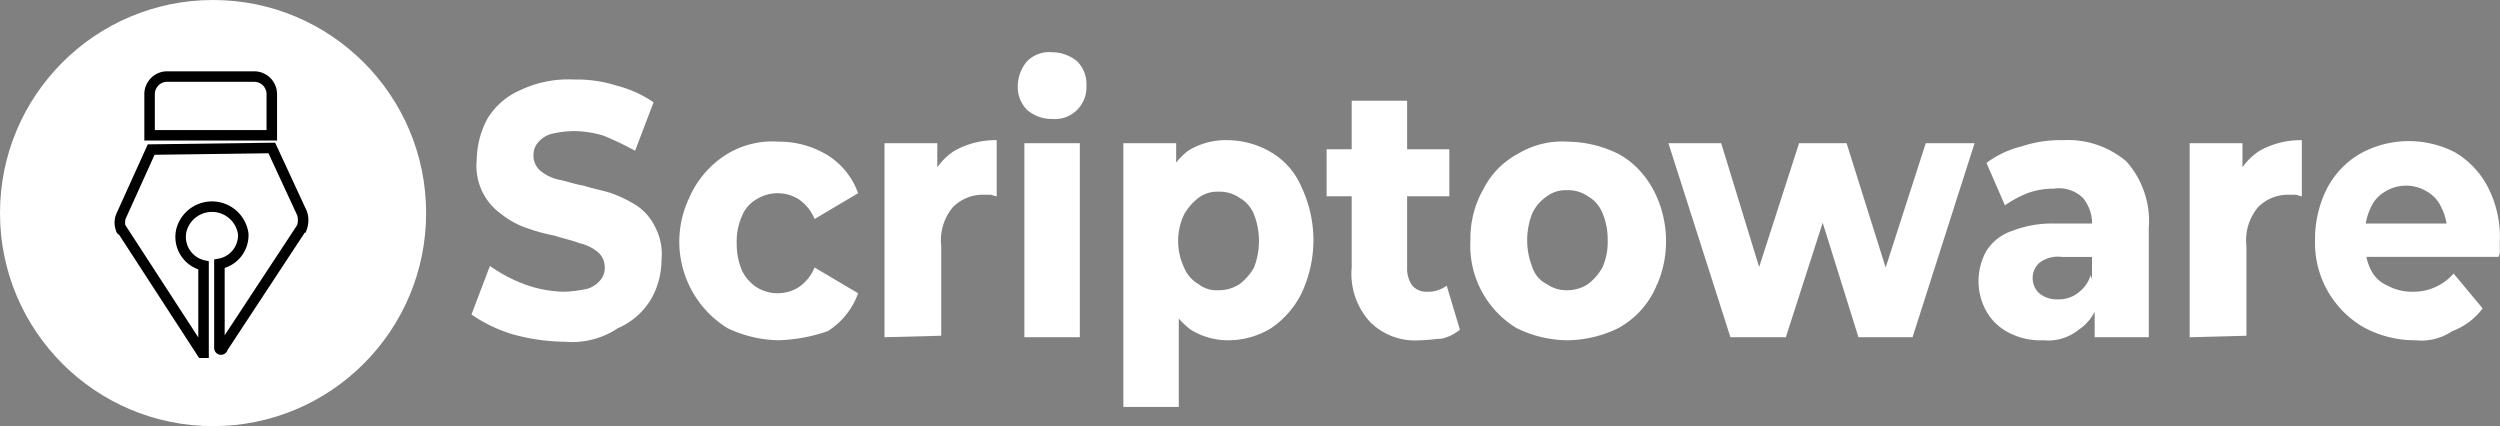 <svg xmlns="http://www.w3.org/2000/svg" id="Layer_1" data-name="Layer 1" viewBox="0 0 152.539 26"><rect x="0" y="0" width="152.539" height="26" fill="#808080" stroke="none"/><defs fill="#000000"><style>.cls-1{fill:#ffffff;}.cls-2{fill:none;stroke:#000000;stroke-miterlimit:10;stroke-width:0.641px;}</style></defs><circle class="cls-1" cx="13" cy="13" r="13" fill="#000000"/><path class="cls-2" d="M28.556,5.668h5.326A1.075,1.075,0,0,1,34.948,6.734h0v2.518H27.491V6.734A1.075,1.075,0,0,1,28.556,5.668Z" transform="translate(-18.364 -0.997)" fill="#000000"/><path class="cls-2" d="M27.588,10.123l-1.84,4.067a1.069,1.069,0,0,0,0,.775h0a.095.095,0,0,0,.097.097l4.842,7.457h.097V17.193a1.784,1.784,0,0,1-1.356-2.131,1.928,1.928,0,0,1,3.777.194,1.773,1.773,0,0,1-1.453,1.84v5.133a.097.097,0,0,0,.194,0l4.842-7.36h0a1.344,1.344,0,0,0,0-.872h0l-1.84-3.971Z" transform="translate(-18.364 -0.997)" fill="#000000"/><path class="cls-1" d="M52.847,21.85a12.388,12.388,0,0,1-3.221-.462,9.033,9.033,0,0,1-2.496-1.202l1.127-2.96A9.342,9.342,0,0,0,50.351,18.336a7.448,7.448,0,0,0,2.416.462,7.773,7.773,0,0,0,1.449-.185,1.646,1.646,0,0,0,.805-.555,1.144,1.144,0,0,0,.242-.74,1.201,1.201,0,0,0-.403-.925,2.649,2.649,0,0,0-1.127-.555c-.483-.185-.966-.277-1.53-.462a11.498,11.498,0,0,1-1.691-.462,5.069,5.069,0,0,1-1.53-.832,3.602,3.602,0,0,1-1.53-3.33,5.446,5.446,0,0,1,.644-2.497,4.353,4.353,0,0,1,2.013-1.757,6.841,6.841,0,0,1,3.301-.647,7.948,7.948,0,0,1,2.577.37A7.183,7.183,0,0,1,58.242,7.237l-1.127,2.96a18.35,18.35,0,0,0-1.933-.925,6.423,6.423,0,0,0-1.852-.277,6.219,6.219,0,0,0-1.369.185,1.646,1.646,0,0,0-.805.555,1.144,1.144,0,0,0-.242.74,1.201,1.201,0,0,0,.403.925,2.649,2.649,0,0,0,1.127.555c.483.092.966.277,1.53.37.564.185,1.127.277,1.691.462a8.157,8.157,0,0,1,1.53.74A3.286,3.286,0,0,1,58.323,14.821a3.551,3.551,0,0,1,.403,2.035,4.81,4.81,0,0,1-.644,2.405,4.353,4.353,0,0,1-2.013,1.757A5.017,5.017,0,0,1,52.847,21.85Z" transform="translate(-18.364 -0.997)" fill="#000000"/><path class="cls-1" d="M65.892,21.758a7.492,7.492,0,0,1-3.14-.74,6.201,6.201,0,0,1-2.416-7.769c0-.092.081-.092.081-.185a5.919,5.919,0,0,1,2.335-2.682,5.326,5.326,0,0,1,3.14-.74,5.629,5.629,0,0,1,2.979.832,4.54,4.54,0,0,1,1.852,2.312l-2.657,1.572a2.698,2.698,0,0,0-.966-1.202,2.428,2.428,0,0,0-2.577,0,2.054,2.054,0,0,0-.886,1.017,3.809,3.809,0,0,0-.322,1.665,4.084,4.084,0,0,0,.322,1.665,2.524,2.524,0,0,0,.886,1.017,2.428,2.428,0,0,0,2.577,0,2.664,2.664,0,0,0,.966-1.202l2.657,1.572a4.54,4.54,0,0,1-1.852,2.312A10.177,10.177,0,0,1,65.892,21.758Z" transform="translate(-18.364 -0.997)" fill="#000000"/><path class="cls-1" d="M72.333,21.573V9.734H75.554v3.422l-.483-1.017a3.839,3.839,0,0,1,1.53-1.942,5.113,5.113,0,0,1,2.577-.647v3.422c-.161,0-.242-.092-.403-.092h-.322a2.586,2.586,0,0,0-1.933.74,3.146,3.146,0,0,0-.725,2.405v5.457Z" transform="translate(-18.364 -0.997)" fill="#000000"/><path class="cls-1" d="M82.559,8.254a2.268,2.268,0,0,1-1.53-.555,1.973,1.973,0,0,1-.564-1.48,2.346,2.346,0,0,1,.564-1.48,1.895,1.895,0,0,1,1.53-.555,2.422,2.422,0,0,1,1.53.555,1.973,1.973,0,0,1,.564,1.48,1.973,1.973,0,0,1-.564,1.48A1.895,1.895,0,0,1,82.559,8.254ZM80.868,21.573V9.734h3.382V21.573Z" transform="translate(-18.364 -0.997)" fill="#000000"/><path class="cls-1" d="M86.907,25.827V9.734H90.128v5.919l.161,3.7v6.474Zm6.442-4.069a4.277,4.277,0,0,1-2.335-.647,4.589,4.589,0,0,1-1.53-2.035,9.802,9.802,0,0,1-.564-3.422,12.058,12.058,0,0,1,.483-3.422A4.446,4.446,0,0,1,90.853,10.197a4.36,4.36,0,0,1,2.416-.647,5.281,5.281,0,0,1,2.657.74,4.478,4.478,0,0,1,1.852,2.127,7.592,7.592,0,0,1,0,6.474,5.535,5.535,0,0,1-1.852,2.127A4.991,4.991,0,0,1,93.349,21.758ZM92.705,18.705a2.292,2.292,0,0,0,1.288-.37,3.362,3.362,0,0,0,.886-1.017,4.489,4.489,0,0,0,0-3.237,2.048,2.048,0,0,0-.886-1.017,2.127,2.127,0,0,0-1.288-.37,1.895,1.895,0,0,0-1.208.37,3.362,3.362,0,0,0-.886,1.017,3.796,3.796,0,0,0,0,3.237,2.048,2.048,0,0,0,.886,1.017A1.758,1.758,0,0,0,92.705,18.705Z" transform="translate(-18.364 -0.997)" fill="#000000"/><path class="cls-1" d="M99.308,12.971V10.104h7.488v2.867Zm5.717,8.786a3.887,3.887,0,0,1-3.06-1.11,4.353,4.353,0,0,1-1.127-3.33V7.144h3.382V17.318a1.775,1.775,0,0,0,.322,1.11,1.123,1.123,0,0,0,.886.37,1.895,1.895,0,0,0,1.208-.37l.805,2.682a2.649,2.649,0,0,1-1.127.555C105.991,21.665,105.508,21.758,105.025,21.758Z" transform="translate(-18.364 -0.997)" fill="#000000"/><path class="cls-1" d="M113.962,21.758a7.14,7.14,0,0,1-3.06-.74,5.874,5.874,0,0,1-2.818-5.364,6.044,6.044,0,0,1,.805-3.145,4.971,4.971,0,0,1,2.094-2.127,5.216,5.216,0,0,1,3.06-.74,7.14,7.14,0,0,1,3.06.74c2.577,1.387,3.623,4.994,2.416,7.862,0,.092-.081.092-.081.185a5.277,5.277,0,0,1-2.335,2.59A7.214,7.214,0,0,1,113.962,21.758Zm0-3.052a2.292,2.292,0,0,0,1.288-.37,3.362,3.362,0,0,0,.886-1.017,3.809,3.809,0,0,0,.322-1.665,4.084,4.084,0,0,0-.322-1.665,2.048,2.048,0,0,0-.886-1.017,2.127,2.127,0,0,0-1.288-.37,1.895,1.895,0,0,0-1.208.37,2.541,2.541,0,0,0-.886,1.017,4.463,4.463,0,0,0,0,3.33,1.732,1.732,0,0,0,.886,1.017,2.05,2.05,0,0,0,1.208.37Z" transform="translate(-18.364 -0.997)" fill="#000000"/><path class="cls-1" d="M123.947,21.573,120.163,9.734h3.221l3.06,9.989h-1.53l3.221-9.989h2.899l3.14,9.989h-1.53l3.221-9.989h2.979L135.059,21.573h-3.301l-2.657-8.509h.966l-2.738,8.509Z" transform="translate(-18.364 -0.997)" fill="#000000"/><path class="cls-1" d="M143.031,21.758a4.118,4.118,0,0,1-2.094-.462,3.288,3.288,0,0,1-1.369-1.295,3.783,3.783,0,0,1,0-3.7,2.949,2.949,0,0,1,1.53-1.202,6.719,6.719,0,0,1,2.657-.462h2.657v2.035H144.158a1.843,1.843,0,0,0-1.369.37,1.264,1.264,0,0,0,0,1.85,1.679,1.679,0,0,0,1.127.37,1.895,1.895,0,0,0,1.208-.37,2.118,2.118,0,0,0,.805-1.11l.483,1.572a2.899,2.899,0,0,1-1.208,1.757A2.966,2.966,0,0,1,143.031,21.758Zm3.14-.185V19.353l-.161-.555v-4.069a2.419,2.419,0,0,0-.564-1.665,2.097,2.097,0,0,0-1.771-.555,4.577,4.577,0,0,0-1.61.277,6.767,6.767,0,0,0-1.369.74l-1.127-2.59a6.069,6.069,0,0,1,2.174-1.017,7.467,7.467,0,0,1,2.496-.37,5.512,5.512,0,0,1,3.865,1.295,5.47,5.47,0,0,1,1.369,4.069v6.659Z" transform="translate(-18.364 -0.997)" fill="#000000"/><path class="cls-1" d="M151.968,21.573V9.734h3.221v3.422l-.483-1.017a3.839,3.839,0,0,1,1.53-1.942,5.113,5.113,0,0,1,2.577-.647v3.422c-.161,0-.242-.092-.403-.092h-.322a2.586,2.586,0,0,0-1.932.74,3.146,3.146,0,0,0-.725,2.405v5.457Z" transform="translate(-18.364 -0.997)" fill="#000000"/><path class="cls-1" d="M165.737,21.758a6.495,6.495,0,0,1-3.221-.832,5.946,5.946,0,0,1-2.899-5.272,6.87,6.87,0,0,1,.725-3.145,5.281,5.281,0,0,1,2.013-2.127,6.135,6.135,0,0,1,5.798-.092,5.281,5.281,0,0,1,2.013,2.127,6.669,6.669,0,0,1,.725,3.33v.462a.778.778,0,0,1-.081.462H162.275V14.636h6.683l-1.288.555a3.037,3.037,0,0,0-.322-1.48,2.054,2.054,0,0,0-.886-1.017,2.428,2.428,0,0,0-2.577,0,2.048,2.048,0,0,0-.886,1.017,3.281,3.281,0,0,0-.322,1.48v.647a3.411,3.411,0,0,0,.322,1.572,2.002,2.002,0,0,0,1.047,1.017,3.11,3.11,0,0,0,1.53.37,3.234,3.234,0,0,0,2.496-1.11l1.771,2.127a4.13,4.13,0,0,1-1.852,1.387A3.372,3.372,0,0,1,165.737,21.758Z" transform="translate(-18.364 -0.997)" fill="#000000"/></svg>